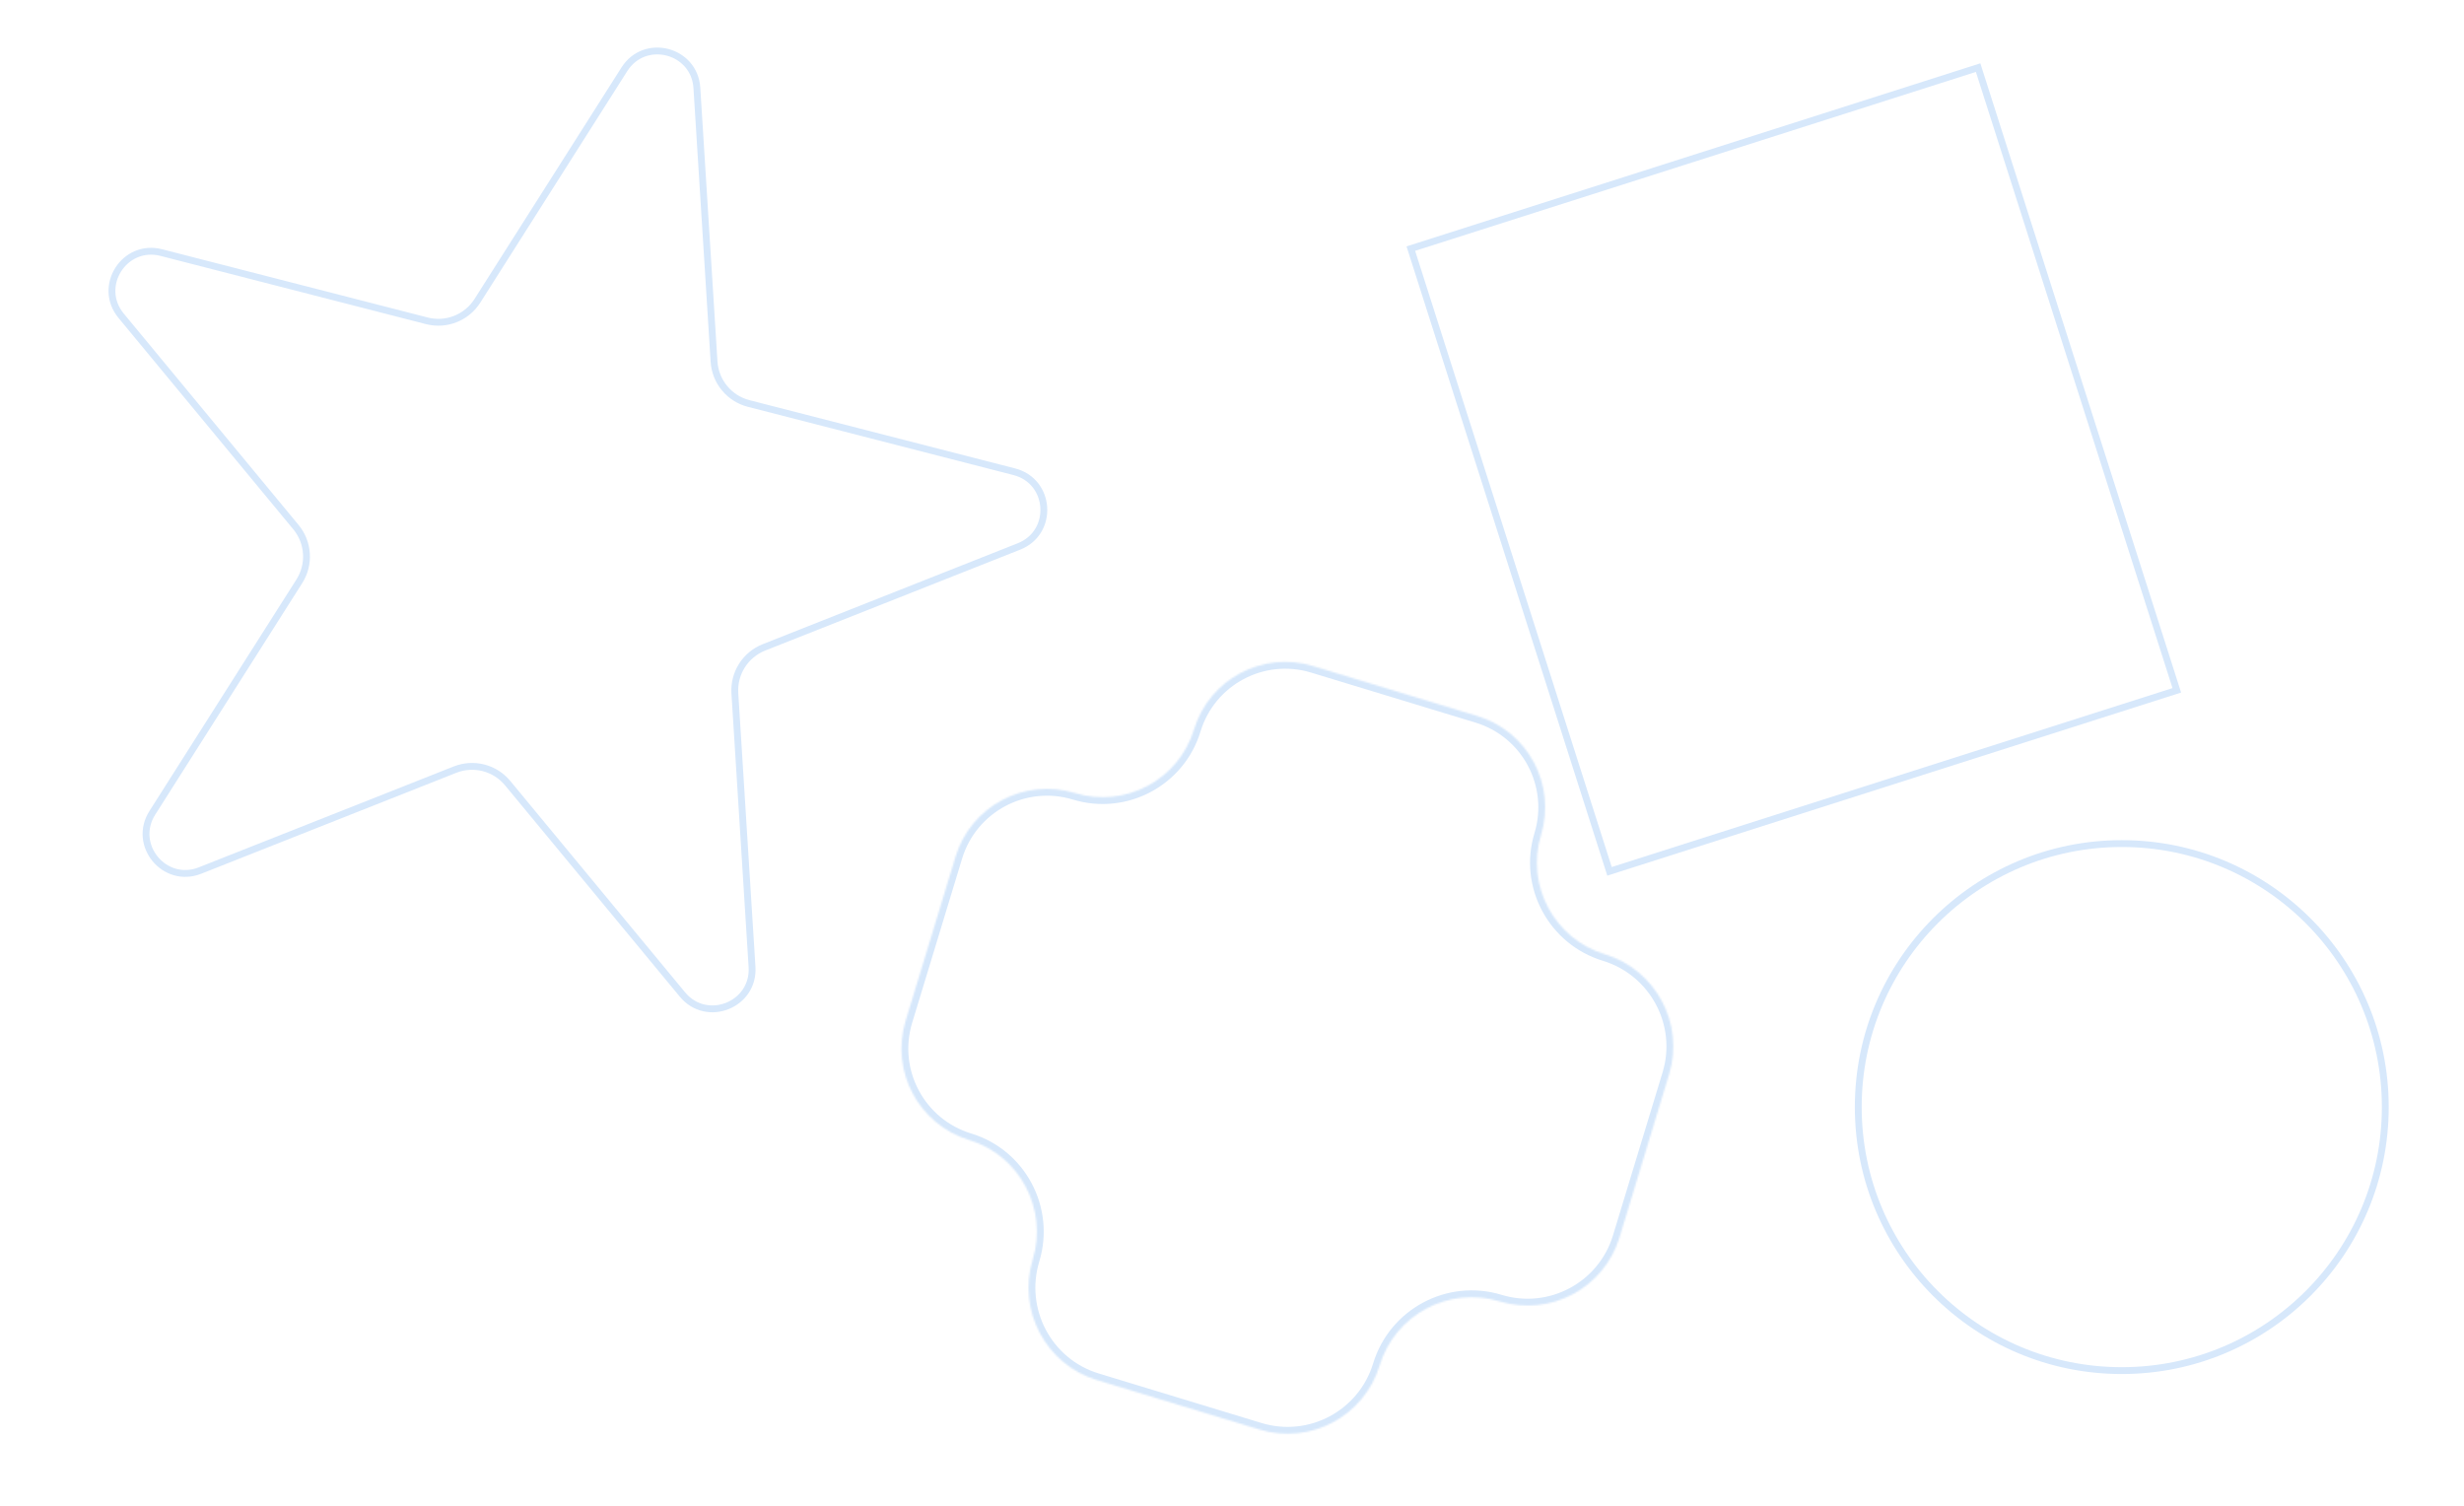 <svg width="1440" height="880" viewBox="0 0 1440 880" fill="none" xmlns="http://www.w3.org/2000/svg">
<circle cx="1240" cy="647" r="154" stroke="#D7E8FB" stroke-width="4"/>
<rect x="824.513" y="145.297" width="348" height="382" transform="rotate(-17.696 824.513 145.297)" stroke="#D7E8FB" stroke-width="4"/>
<mask id="path-3-inside-1_701_10135" fill="white">
<path fill-rule="evenodd" clip-rule="evenodd" d="M900.595 488.043C909.557 458.583 892.941 427.437 863.481 418.475L767.341 389.227C737.881 380.265 706.735 396.881 697.773 426.341V426.341C688.811 455.8 657.623 472.404 628.164 463.442V463.442C598.66 454.466 567.426 471.095 558.45 500.599L529.252 596.578C520.276 626.082 536.917 657.276 566.421 666.252V666.252C595.925 675.227 612.508 706.615 603.532 736.119V736.119C594.491 765.838 611.195 797.454 640.914 806.495L736.115 835.457C765.833 844.498 797.267 827.695 806.308 797.976V797.976C815.335 768.302 846.721 751.524 876.395 760.551V760.551C906.069 769.579 937.443 752.841 946.47 723.167L975.481 627.804C984.509 598.13 967.576 566.697 937.902 557.67V557.67C908.443 548.708 891.633 517.502 900.595 488.043V488.043Z"/>
</mask>
<path d="M736.115 835.457L737.279 831.63L736.115 835.457ZM766.176 393.054L862.317 422.302L864.645 414.648L768.505 385.4L766.176 393.054ZM533.078 597.742L562.277 501.764L554.623 499.435L525.425 595.414L533.078 597.742ZM737.279 831.63L642.078 802.668L639.749 810.322L734.95 839.284L737.279 831.63ZM971.654 626.64L942.643 722.003L950.297 724.331L979.308 628.968L971.654 626.64ZM939.066 553.843C911.702 545.518 896.108 516.535 904.422 489.207L896.768 486.879C887.157 518.469 905.183 551.897 936.738 561.497L939.066 553.843ZM979.308 628.968C988.984 597.163 970.836 563.508 939.066 553.843L936.738 561.497C964.316 569.886 980.033 599.097 971.654 626.64L979.308 628.968ZM875.231 764.378C907.018 774.048 940.627 756.119 950.297 724.331L942.643 722.003C934.259 749.564 905.12 765.109 877.559 756.724L875.231 764.378ZM810.134 799.14C818.52 771.576 847.674 755.995 875.231 764.378L877.559 756.724C845.768 747.053 812.15 765.028 802.481 796.812L810.134 799.14ZM734.95 839.284C766.786 848.969 800.452 830.968 810.134 799.14L802.481 796.812C794.082 824.421 764.88 840.027 737.279 831.63L734.95 839.284ZM599.706 734.955C590.027 766.769 607.899 800.632 639.749 810.322L642.078 802.668C614.49 794.276 598.956 764.907 607.359 737.283L599.706 734.955ZM565.257 670.079C592.63 678.406 608.044 707.546 599.706 734.955L607.359 737.283C616.972 705.684 599.221 672.049 567.586 662.425L565.257 670.079ZM525.425 595.414C515.806 627.031 533.64 660.46 565.257 670.079L567.586 662.425C540.195 654.092 524.746 625.133 533.078 597.742L525.425 595.414ZM629.328 459.615C597.715 449.998 564.243 467.814 554.623 499.435L562.277 501.764C570.608 474.377 599.606 458.935 627 467.269L629.328 459.615ZM693.946 425.176C685.628 452.518 656.678 467.935 629.328 459.615L627 467.269C658.569 476.873 691.993 459.081 701.599 427.505L693.946 425.176ZM862.317 422.302C889.663 430.621 905.087 459.533 896.768 486.879L904.422 489.207C914.027 457.634 896.218 424.253 864.645 414.648L862.317 422.302ZM768.505 385.4C736.932 375.795 703.551 393.604 693.946 425.176L701.599 427.505C709.919 400.159 738.831 384.735 766.176 393.054L768.505 385.4Z" fill="#D7E8FB" mask="url(#path-3-inside-1_701_10135)"/>
<path d="M407.264 51.388L417.301 211.348C418.034 223.022 426.2 232.897 437.529 235.807L592.761 275.692C614.341 281.237 616.218 311.156 595.501 319.355L446.472 378.331C435.595 382.635 428.728 393.453 429.46 405.127L439.497 565.087C440.892 587.324 413.017 598.355 398.818 581.185L296.676 457.674C289.221 448.66 276.81 445.471 265.934 449.775L116.905 508.751C96.188 516.95 77.083 493.848 89.024 475.038L174.926 339.728C181.196 329.853 180.393 317.064 172.939 308.05L70.797 184.54C56.597 167.37 72.665 142.061 94.245 147.605L249.477 187.49C260.806 190.401 272.721 185.686 278.99 175.811L364.892 40.501C376.834 21.691 405.869 29.151 407.264 51.388Z" stroke="#D7E8FB" stroke-width="4"/>
</svg>
